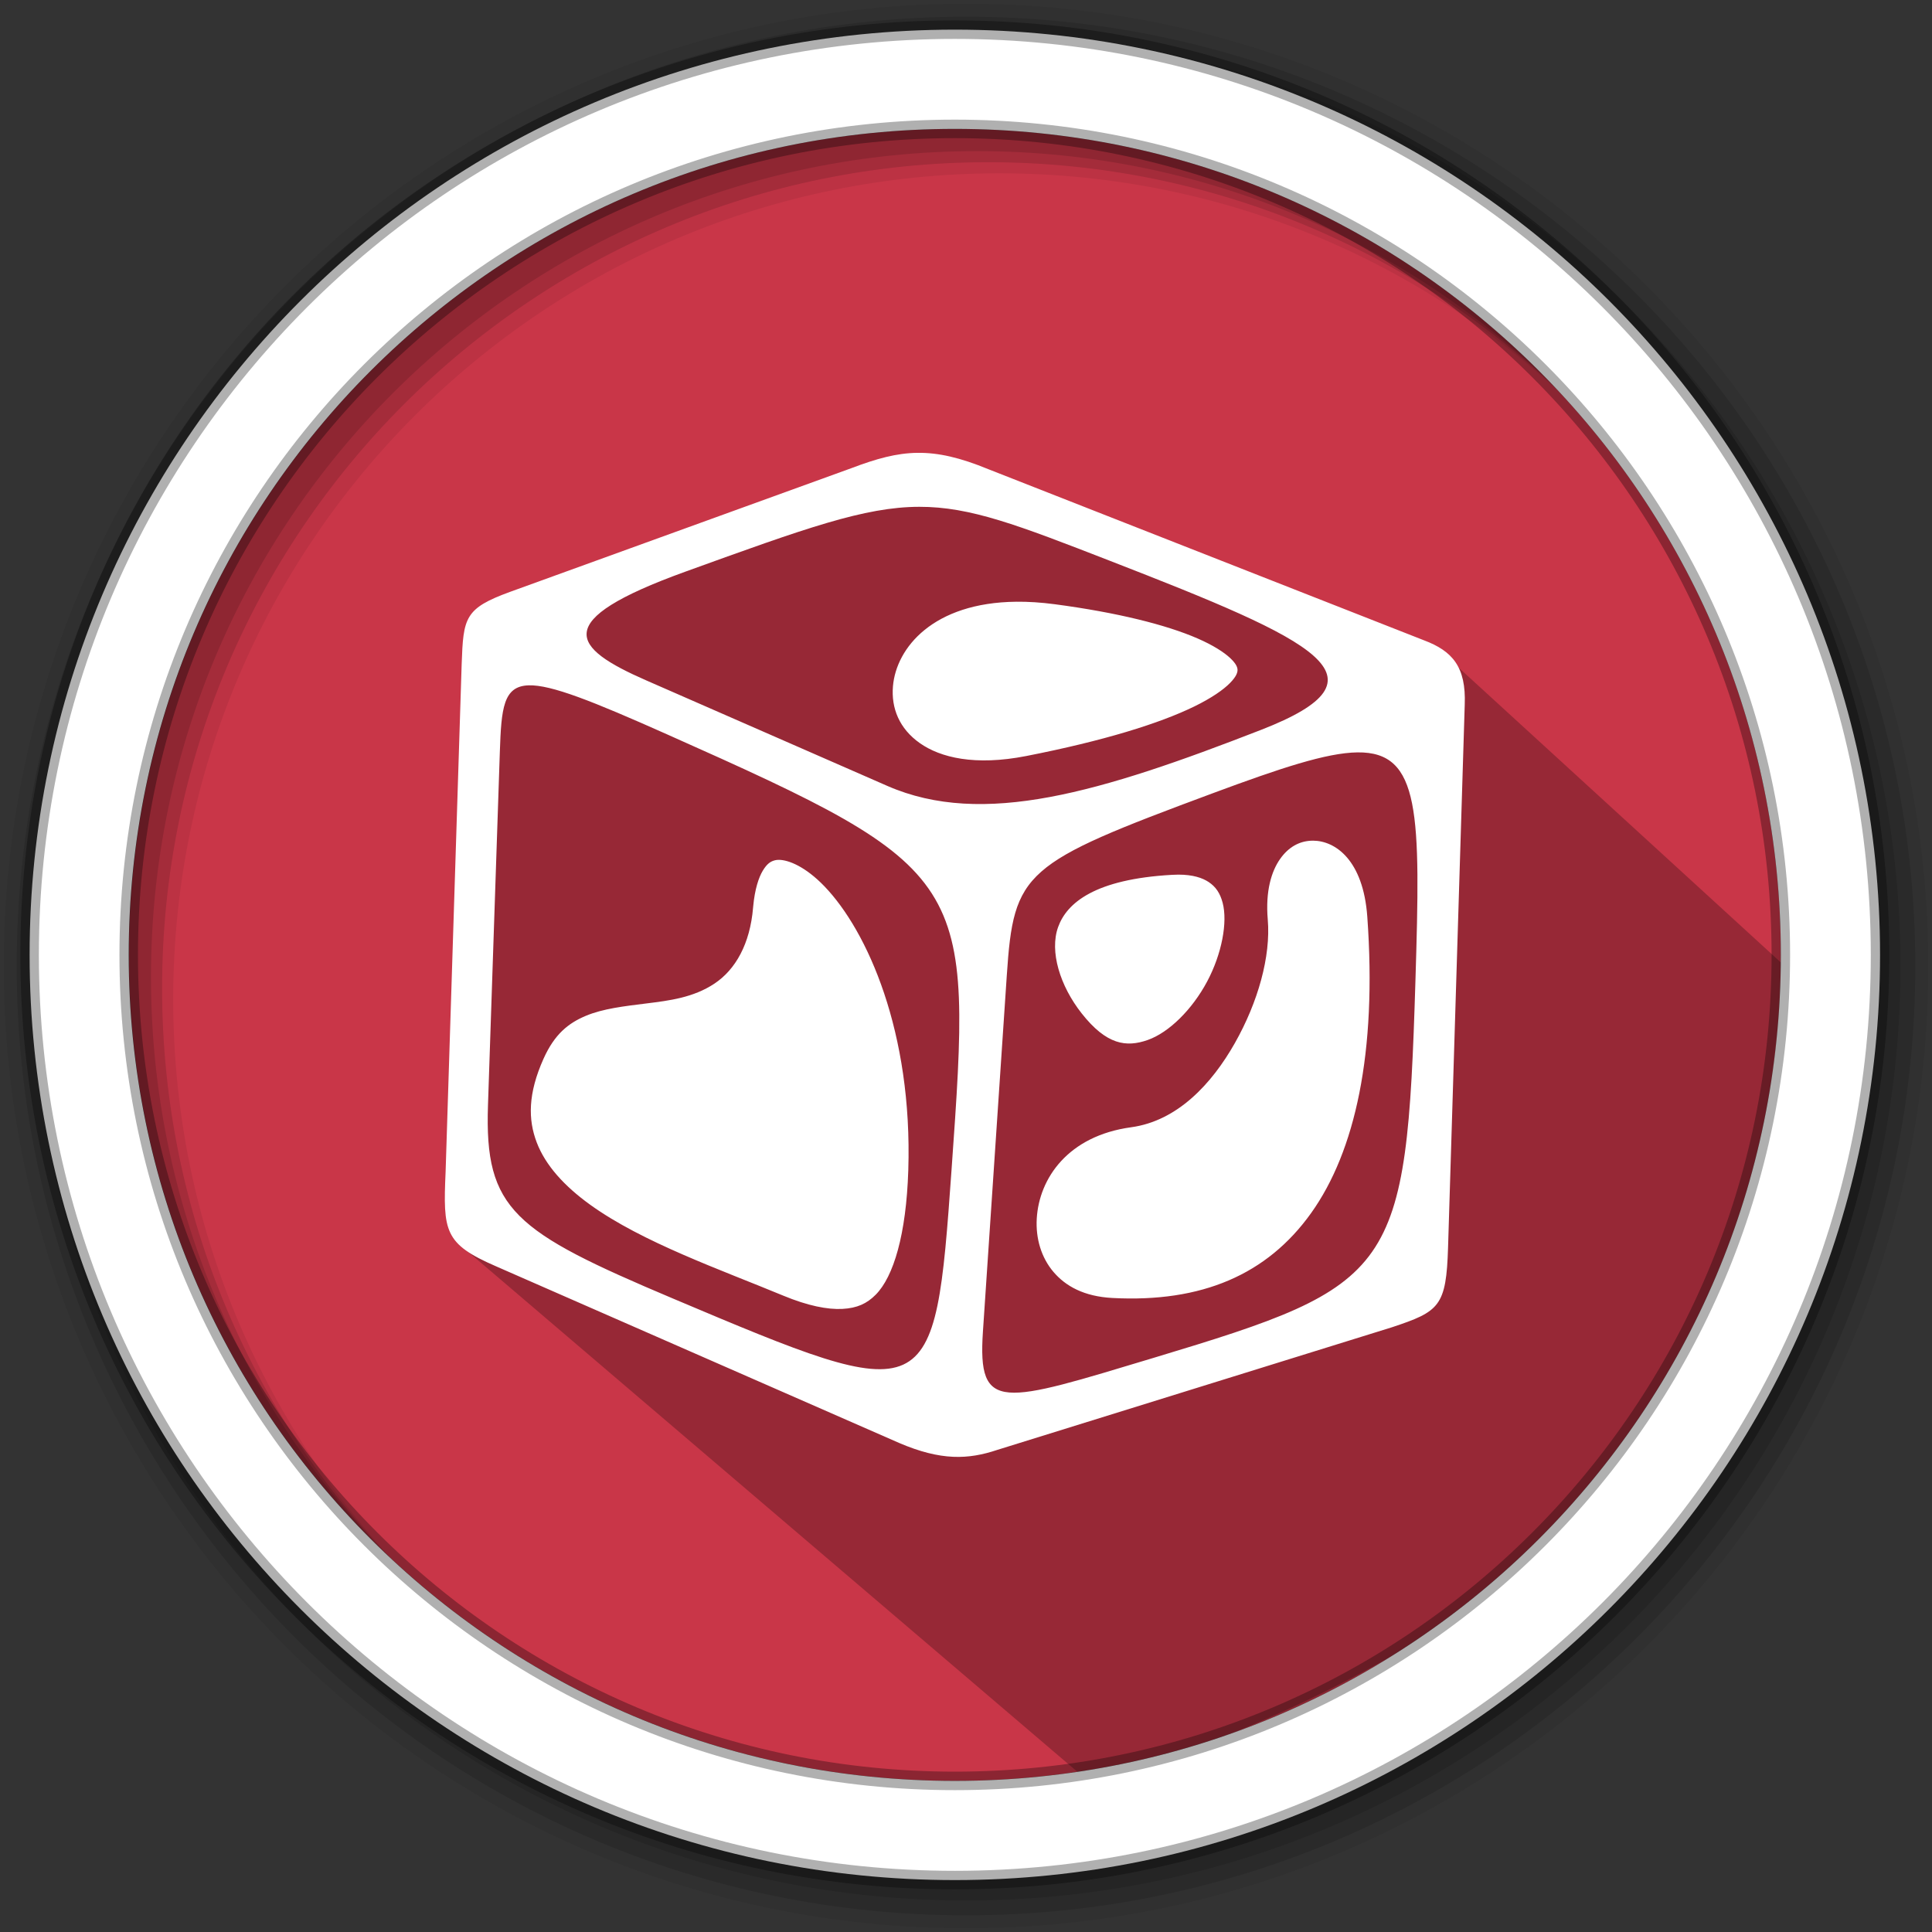 <svg height="512" viewBox="0 0 512 512" width="512" xmlns="http://www.w3.org/2000/svg">
 <rect x="0" y="0" width="512" height="512" fill="#333333" stroke="none"/>
 <path d="m471.95 253.05c0 120.9-98.01 218.9-218.9 218.9-120.9 0-218.9-98.01-218.9-218.9 0-120.9 98.01-218.9 218.9-218.9 120.9 0 218.9 98.01 218.9 218.9" fill="#C93648" fill-rule="evenodd"/>
 <path d="m256 1c-140.83 0-255 114.17-255 255 0 140.83 114.17 255 255 255 140.83 0 255-114.17 255-255 0-140.83-114.17-255-255-255m8.827 44.931c120.9 0 218.9 98 218.9 218.9 0 120.9-98 218.9-218.9 218.9-120.9 0-218.93-98-218.93-218.9 0-120.9 98.03-218.9 218.93-218.9" fill-opacity=".067" fill-rule="evenodd"/>
 <path d="m383.723 174.341l-135.845-53.891-119.775 45.135-6.507 164.06 166.766 142.325c39.926-10.564 77.687-28.708 113.349-54.194 69.3-27.425 68.031-160.927 71.869-161.215" opacity=".25"/>
 <g fill-opacity=".129" fill-rule="evenodd">
  <path d="m256 4.433c-138.94 0-251.57 112.63-251.57 251.57 0 138.94 112.63 251.57 251.57 251.57 138.94 0 251.57-112.63 251.57-251.57 0-138.94-112.63-251.57-251.57-251.57m5.885 38.556c120.9 0 218.9 98 218.9 218.9 0 120.9-98 218.9-218.9 218.9-120.9 0-218.93-98-218.93-218.9 0-120.9 98.03-218.9 218.93-218.9"/>
  <path d="m256 8.356c-136.77 0-247.64 110.87-247.64 247.64 0 136.77 110.87 247.64 247.64 247.64 136.77 0 247.64-110.87 247.64-247.64 0-136.77-110.87-247.64-247.64-247.64m2.942 31.691c120.9 0 218.9 98 218.9 218.9 0 120.9-98 218.9-218.9 218.9-120.9 0-218.93-98-218.93-218.9 0-120.9 98.03-218.9 218.93-218.9"/>
 </g>
 <path d="m253.04 7.859c-135.42 0-245.19 109.78-245.19 245.19 0 135.42 109.78 245.19 245.19 245.19 135.42 0 245.19-109.78 245.19-245.19 0-135.42-109.78-245.19-245.19-245.19zm0 26.297c120.9 0 218.9 98 218.9 218.9 0 120.9-98 218.9-218.9 218.9-120.9 0-218.93-98-218.93-218.9 0-120.9 98.03-218.9 218.93-218.9z" fill="#ffffff" fill-rule="evenodd" stroke="#000000" stroke-opacity=".31" stroke-width="4.904"/>
 <path d="m243.13 120.006c-5.55.069-10.882 1.547-17.501 4.061l-90.434 32.774c-12.065 4.399-12.412 6.804-12.847 19.135l-4.258 134.565c-.694 15.82-.376 19.082 13.368 25.046l106.822 46.809c11.12 4.767 18.345 4.401 25.981 1.85l104.611-32.504c12.621-4.194 14.398-5.535 14.878-21.185l4.419-143.835c.381-9.987-3.258-14.199-10.798-17.034l-115.464-45.353c-7.462-3.073-13.226-4.4-18.777-4.33zm.467 14.303c13.591-.03 26.198 4.849 50.526 14.302 54.937 21.345 75.731 30.934 40.069 44.812-42.55 16.561-73.698 25.94-99.058 14.843l-63.84-27.941c-19.877-8.698-25.696-15.789 10.259-28.803 31.992-11.58 47.575-17.182 62.044-17.213zm25.712 25.155c-22.013.231-31.788 12.192-32.666 22.387-.502 5.826 1.696 11.27 7.133 15.093 5.437 3.824 14.579 6.072 28.157 3.414 20.594-4.031 35.382-8.657 44.561-13.135 4.59-2.239 7.742-4.449 9.487-6.235 1.746-1.786 1.985-2.842 1.977-3.45-.009-.608-.253-1.538-1.905-3.108-1.652-1.57-4.617-3.473-8.751-5.265-8.267-3.584-21.135-6.829-37.786-9.039-3.654-.484-7.061-.697-10.206-.664zm-129.191 22.155c5.964-.167 16.799 4.14 36.745 13.027 81.029 36.101 80.796 37.877 75.305 115.374-4.475 63.139-5.058 63.162-73.868 34.086-42.06-17.773-49.912-23.49-48.981-51.156l3.144-93.686c.388-11.519.895-17.455 7.654-17.644zm219.607 17.77c16.773-.221 16.732 16.143 15.381 60.517-2.368 77.698-5.204 80.603-69.213 99.886-40.49 12.195-46.855 14.728-45.406-6.918l6.325-94.387c1.85-27.619 4.363-29.616 54.516-48.245 18.01-6.689 30.206-10.744 38.397-10.852zm-11.751 23.395c-.191-.001-.388.009-.575.017-3.001.151-5.88 1.593-8.158 4.834-2.277 3.242-3.916 8.458-3.27 16.046.833 9.794-2.591 21.913-8.714 32.738-6.124 10.825-15.238 20.648-27.492 22.317-16.747 2.282-24.385 13.558-25.012 24.185-.313 5.313 1.212 10.367 4.42 14.141 3.208 3.774 8.1 6.517 15.632 6.917 23.658 1.256 41.017-6.19 52.665-22.513 11.649-16.324 17.477-42.411 14.878-78.54-1.079-14.993-8.457-20.111-14.375-20.142zm-141.589 5.085c-.37 0-.7.036-.989.108-1.152.284-2.119.88-3.252 2.767-1.1 1.832-2.121 4.955-2.533 9.397l-.037.378c-.798 9.621-4.656 16.446-10.26 20.161-5.603 3.714-11.956 4.489-17.896 5.229-5.94.739-11.601 1.374-16.189 3.306-4.587 1.932-8.257 4.818-11.194 11.373-4.14 9.243-4.107 16.115-1.796 22.173 2.31 6.059 7.295 11.561 14.195 16.531 13.798 9.941 34.654 17.224 51.119 24.06 6.547 2.718 11.785 3.728 15.687 3.522 3.902-.206 6.485-1.393 8.84-3.773 4.712-4.761 8.083-15.922 8.625-32.972 1.164-36.582-10.833-63.411-22.227-75.251-4.984-5.179-9.499-7.011-12.092-7.008zm105.923 3.917c-.546-.002-1.108.02-1.708.054-20.391 1.144-27.873 7.398-30.187 13.835-2.313 6.437.475 15.565 6.235 22.873 6.605 8.383 11.839 9.048 17.501 7.062 5.662-1.987 11.811-8.112 15.741-15.472 3.929-7.36 5.469-15.753 4.133-20.86-.669-2.555-1.808-4.268-3.72-5.535-1.672-1.109-4.182-1.948-7.995-1.958z" fill="#ffffff"/>
</svg>
